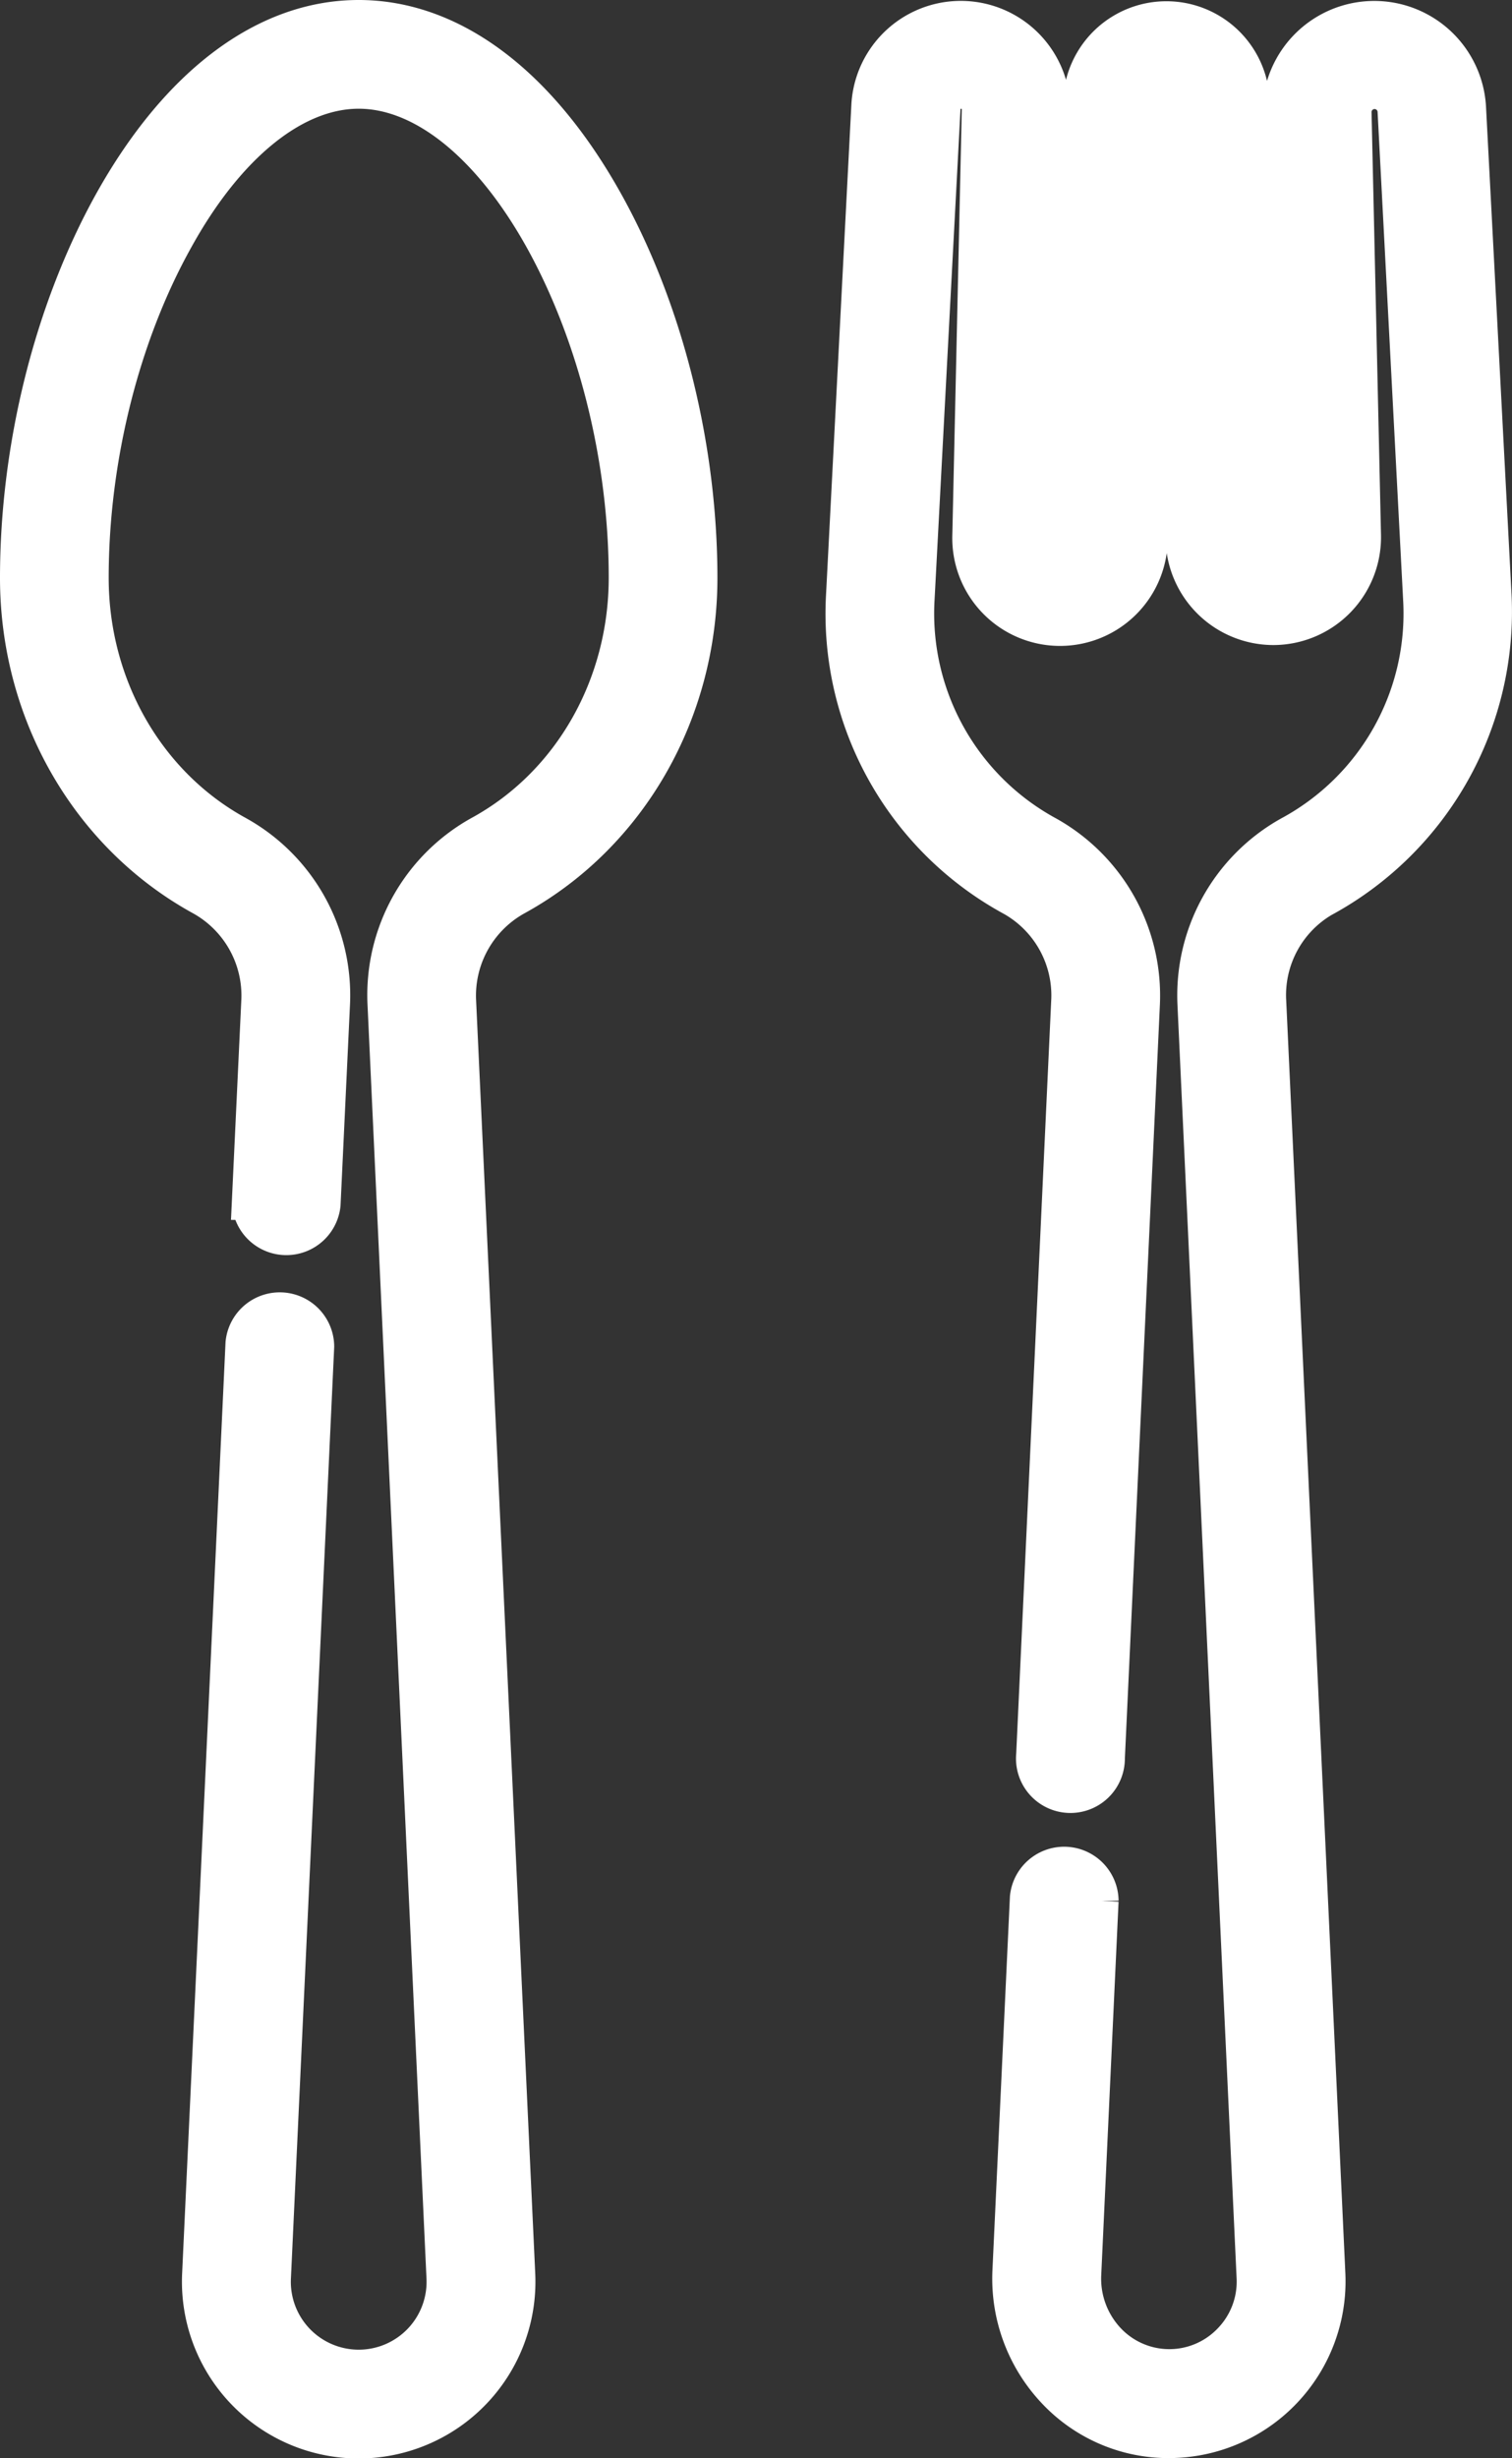 <svg xmlns="http://www.w3.org/2000/svg" viewBox="0 0 319.95 520"><rect x="0" y="0" width="319.95" height="520" fill="#333333" stroke="none"/><defs><style>.cls-1{fill:#fff;stroke:#fff;stroke-miterlimit:10;stroke-width:8px;}</style></defs><title>Asset 5</title><g id="Layer_2" data-name="Layer 2"><g id="Layer_1-2" data-name="Layer 1"><path class="cls-1" d="M75.9,4C56.31,4,37.81,17.87,23.81,43,11.22,65.68,4,94.54,4,122.24c0,28.33,14.75,54.12,38.5,67.31a23.91,23.91,0,0,1,12.57,22l-2,42.52a7.52,7.52,0,0,0,15,.7l2-42.52A38.85,38.85,0,0,0,49.81,176.4C30.83,165.87,19,145.11,19,122.24,19,97,25.57,70.82,37,50.35,48,30.45,62.21,19,75.9,19s27.89,11.41,39,31.31c11.38,20.47,17.91,46.67,17.91,71.89,0,22.87-11.79,43.63-30.77,54.16a38.85,38.85,0,0,0-20.28,35.87L94.24,481.75a18.36,18.36,0,1,1-36.67,0l9.15-196.91a7.52,7.52,0,0,0-15-.7L42.54,481.05a33.4,33.4,0,1,0,66.72,0L96.74,211.57a23.91,23.91,0,0,1,12.56-22c23.75-13.18,38.51-39,38.51-67.31,0-27.7-7.22-56.56-19.81-79.2C114,17.87,95.5,4,75.9,4Z"/><path class="cls-1" d="M280.2,189.86A69,69,0,0,0,315.86,126L310.45,22.65a19.68,19.68,0,0,0-39.32,1.48l2,89.47a3.76,3.76,0,1,1-7.51.12l-.93-92a17.88,17.88,0,0,0-35.75,0l-.93,92a3.76,3.76,0,0,1-3.75,3.72,3.76,3.76,0,0,1-3.76-3.84l2-90a19.19,19.19,0,0,0-38.34-1.44L178.79,126a68.29,68.29,0,0,0,35.65,63.87,23.82,23.82,0,0,1,12,21.95l-7.41,159.42a7.52,7.52,0,1,0,15,.7l7.41-159.43a38.93,38.93,0,0,0-19.82-35.83,53.33,53.33,0,0,1-27.86-49.89L199.25,23A4.13,4.13,0,0,1,203.38,19a4.15,4.15,0,0,1,4.14,4.23l-2,90a18.8,18.8,0,1,0,37.59.62l.93-92a2.84,2.84,0,0,1,5.67,0l.93,92a18.85,18.85,0,0,0,18.79,18.61,18.82,18.82,0,0,0,18.8-19.23l-2-89.47a4.64,4.64,0,0,1,9.27-.35l5.41,103.38A53.22,53.22,0,0,1,273,176.66a38.86,38.86,0,0,0-19.84,35.8l12.51,269.29a18.2,18.2,0,0,1-5.17,13.65,18.13,18.13,0,0,1-26.31-.2,19.28,19.28,0,0,1-5.16-14l3.67-79.08a7.52,7.52,0,0,0-15-.7L214,480.5a34.39,34.39,0,0,0,9.21,25A32.77,32.77,0,0,0,246.7,516h.61a33.39,33.39,0,0,0,33.38-34.95L268.17,211.76a23.73,23.73,0,0,1,12-21.9Z"/></g></g></svg>